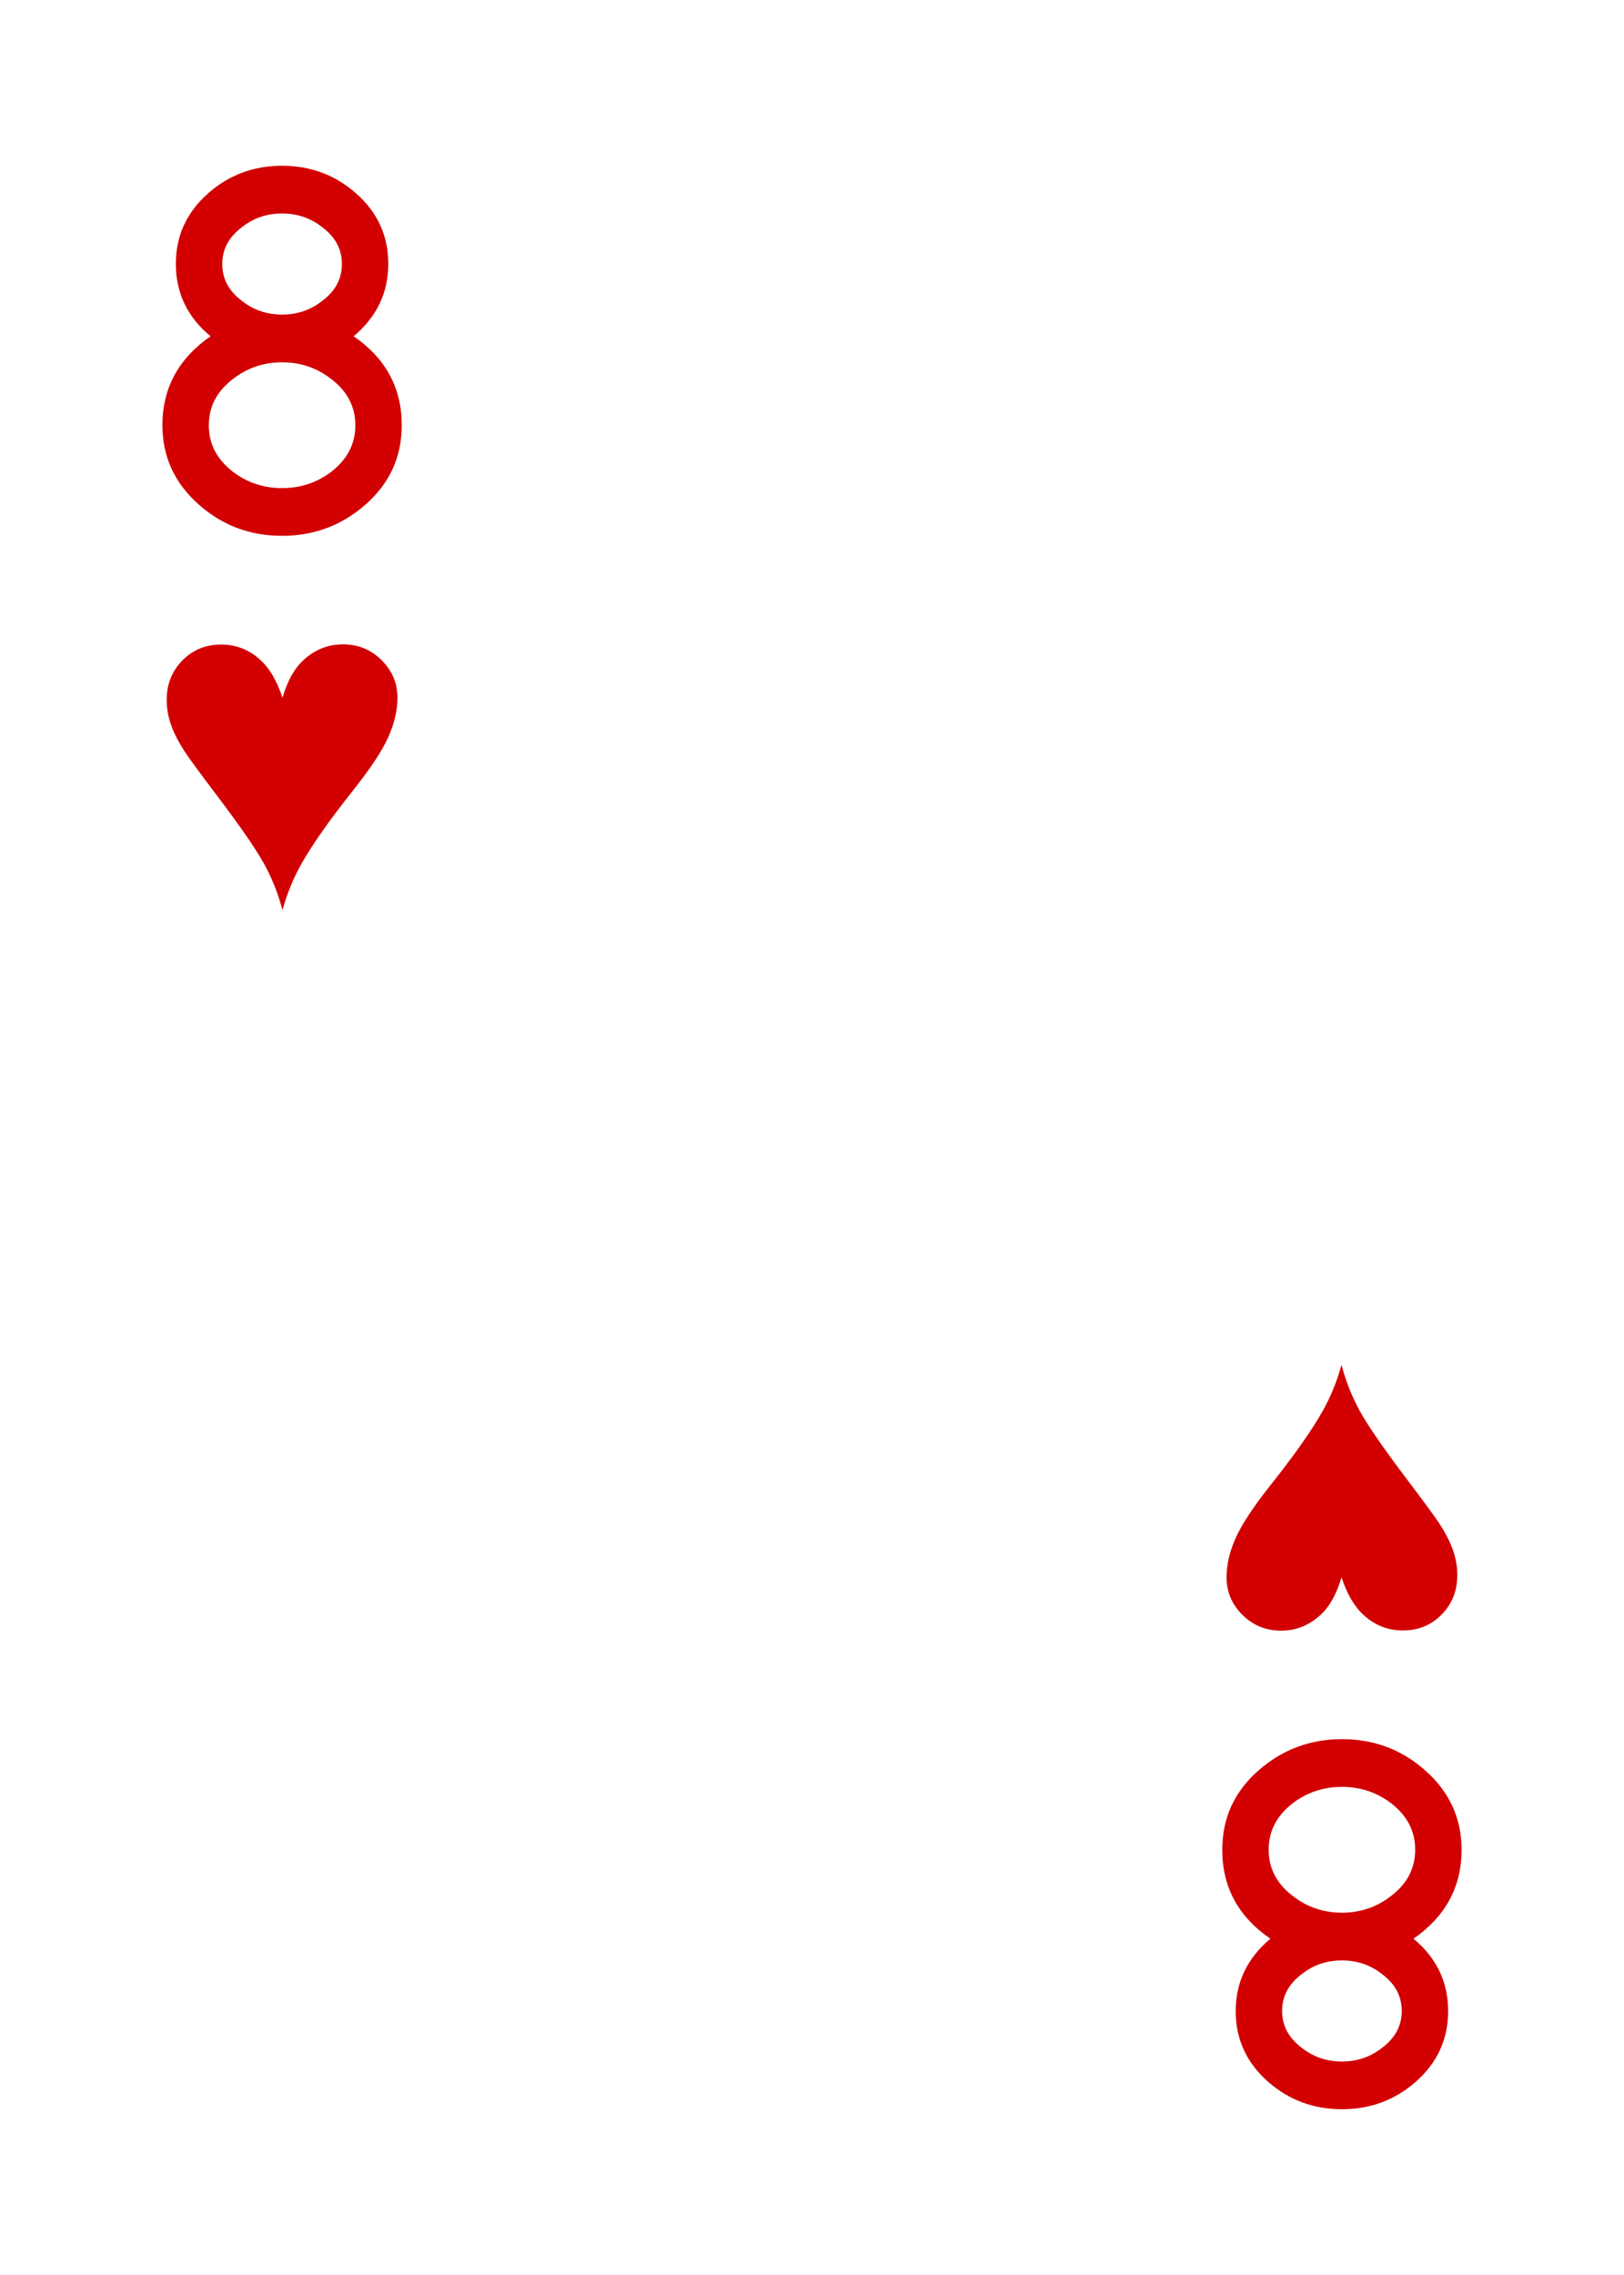 <?xml version="1.0" encoding="UTF-8" standalone="no"?>
<!DOCTYPE svg PUBLIC "-//W3C//DTD SVG 1.1//EN" "http://www.w3.org/Graphics/SVG/1.1/DTD/svg11.dtd">
<svg width="100%" height="100%" viewBox="0 0 500 700" version="1.1" xmlns="http://www.w3.org/2000/svg" xmlns:xlink="http://www.w3.org/1999/xlink" xml:space="preserve" xmlns:serif="http://www.serif.com/" style="fill-rule:evenodd;clip-rule:evenodd;stroke-linejoin:round;stroke-miterlimit:2;">
    <rect id="Hearts8" x="0" y="0" width="500" height="700" style="fill:none;"/>
    <path d="M413.023,419.945c1.347,5.127 3.269,9.939 5.768,14.437c2.498,4.497 7.332,11.482 14.502,20.955c5.258,6.952 8.495,11.362 9.712,13.231c1.999,3.042 3.443,5.833 4.334,8.375c0.891,2.542 1.336,5.117 1.336,7.724c0,4.823 -1.608,8.864 -4.823,12.123c-3.215,3.259 -7.191,4.889 -11.928,4.889c-4.779,-0 -8.929,-1.695 -12.449,-5.084c-2.65,-2.521 -4.801,-6.279 -6.452,-11.276c-1.434,4.91 -3.455,8.647 -6.062,11.211c-3.607,3.476 -7.778,5.214 -12.514,5.214c-4.693,-0 -8.669,-1.619 -11.928,-4.856c-3.259,-3.237 -4.888,-7.094 -4.888,-11.569c-0,-3.911 0.955,-7.985 2.867,-12.221c1.912,-4.237 5.606,-9.788 11.081,-16.653c7.126,-8.995 12.319,-16.382 15.577,-22.161c2.564,-4.563 4.519,-9.342 5.867,-14.339Z" style="fill:rgb(210,0,0);fill-rule:nonzero;"/>
    <path d="M413.153,535.13c9.878,0 18.421,3.204 25.629,9.611c7.475,6.585 11.213,14.728 11.213,24.428c-0,11.391 -4.939,20.512 -14.817,27.365c7.119,5.873 10.679,13.304 10.679,22.292c-0,8.632 -3.337,15.885 -10.012,21.758c-6.407,5.606 -13.971,8.41 -22.692,8.41c-8.721,-0 -16.285,-2.804 -22.693,-8.41c-6.674,-5.873 -10.011,-13.126 -10.011,-21.758c-0,-8.899 3.559,-16.33 10.679,-22.292c-9.878,-6.764 -14.817,-15.885 -14.817,-27.365c-0,-9.7 3.671,-17.798 11.012,-24.294c7.342,-6.497 15.952,-9.745 25.83,-9.745Zm-0,99.18c4.716,0 8.854,-1.417 12.414,-4.253c4.005,-3.013 6.007,-6.779 6.007,-11.298c-0,-4.519 -2.002,-8.285 -6.007,-11.298c-3.56,-2.835 -7.698,-4.253 -12.414,-4.253c-4.717,-0 -8.855,1.418 -12.414,4.253c-4.005,3.013 -6.007,6.779 -6.007,11.298c-0,4.519 2.002,8.285 6.007,11.298c3.559,2.836 7.697,4.253 12.414,4.253Zm-0,-45.786c5.784,0 10.901,-1.773 15.351,-5.32c4.805,-3.725 7.208,-8.426 7.208,-14.102c-0,-5.587 -2.403,-10.287 -7.208,-14.101c-4.45,-3.458 -9.567,-5.187 -15.351,-5.187c-5.785,-0 -10.901,1.729 -15.351,5.187c-4.805,3.814 -7.208,8.514 -7.208,14.101c-0,5.676 2.403,10.377 7.208,14.102c4.45,3.547 9.566,5.32 15.351,5.32Z" style="fill:rgb(210,0,0);fill-rule:nonzero;"/>
    <path d="M86.978,280.061c-1.347,-5.128 -3.27,-9.94 -5.768,-14.438c-2.499,-4.497 -7.333,-11.482 -14.503,-20.955c-5.258,-6.953 -8.495,-11.363 -9.712,-13.232c-1.998,-3.041 -3.443,-5.833 -4.334,-8.375c-0.891,-2.542 -1.336,-5.117 -1.336,-7.724c-0,-4.823 1.608,-8.865 4.823,-12.124c3.216,-3.259 7.192,-4.888 11.928,-4.888c4.78,-0 8.93,1.695 12.45,5.084c2.65,2.52 4.801,6.279 6.452,11.276c1.434,-4.91 3.455,-8.647 6.062,-11.211c3.607,-3.476 7.778,-5.214 12.515,-5.214c4.693,-0 8.669,1.618 11.928,4.856c3.259,3.237 4.888,7.093 4.888,11.569c0,3.911 -0.956,7.985 -2.868,12.221c-1.912,4.237 -5.605,9.788 -11.08,16.654c-7.127,8.995 -12.319,16.382 -15.578,22.161c-2.564,4.563 -4.52,9.343 -5.867,14.34Z" style="fill:rgb(210,0,0);fill-rule:nonzero;"/>
    <path d="M86.848,164.873c-9.878,-0 -18.421,-3.204 -25.63,-9.612c-7.475,-6.585 -11.213,-14.728 -11.213,-24.428c0,-11.391 4.939,-20.513 14.817,-27.365c-7.119,-5.874 -10.679,-13.305 -10.679,-22.293c0,-8.632 3.337,-15.885 10.012,-21.759c6.407,-5.606 13.972,-8.41 22.693,-8.41c8.721,0 16.286,2.804 22.693,8.41c6.675,5.874 10.012,13.127 10.012,21.759c-0,8.899 -3.56,16.33 -10.679,22.293c9.878,6.763 14.817,15.885 14.817,27.365c-0,9.7 -3.671,17.798 -11.013,24.295c-7.342,6.496 -15.952,9.745 -25.83,9.745Zm0,-99.183c-4.717,0 -8.855,1.418 -12.414,4.253c-4.005,3.013 -6.007,6.78 -6.007,11.299c-0,4.519 2.002,8.285 6.007,11.298c3.559,2.836 7.697,4.253 12.414,4.253c4.717,0 8.855,-1.417 12.414,-4.253c4.005,-3.013 6.007,-6.779 6.007,-11.298c0,-4.519 -2.002,-8.286 -6.007,-11.299c-3.559,-2.835 -7.697,-4.253 -12.414,-4.253Zm0,45.787c-5.785,-0 -10.902,1.774 -15.351,5.321c-4.806,3.725 -7.209,8.426 -7.209,14.102c0,5.587 2.403,10.287 7.209,14.102c4.449,3.458 9.566,5.187 15.351,5.187c5.785,-0 10.902,-1.729 15.351,-5.187c4.806,-3.815 7.209,-8.515 7.209,-14.102c-0,-5.676 -2.403,-10.377 -7.209,-14.102c-4.449,-3.547 -9.566,-5.321 -15.351,-5.321Z" style="fill:rgb(210,0,0);fill-rule:nonzero;"/>
</svg>

